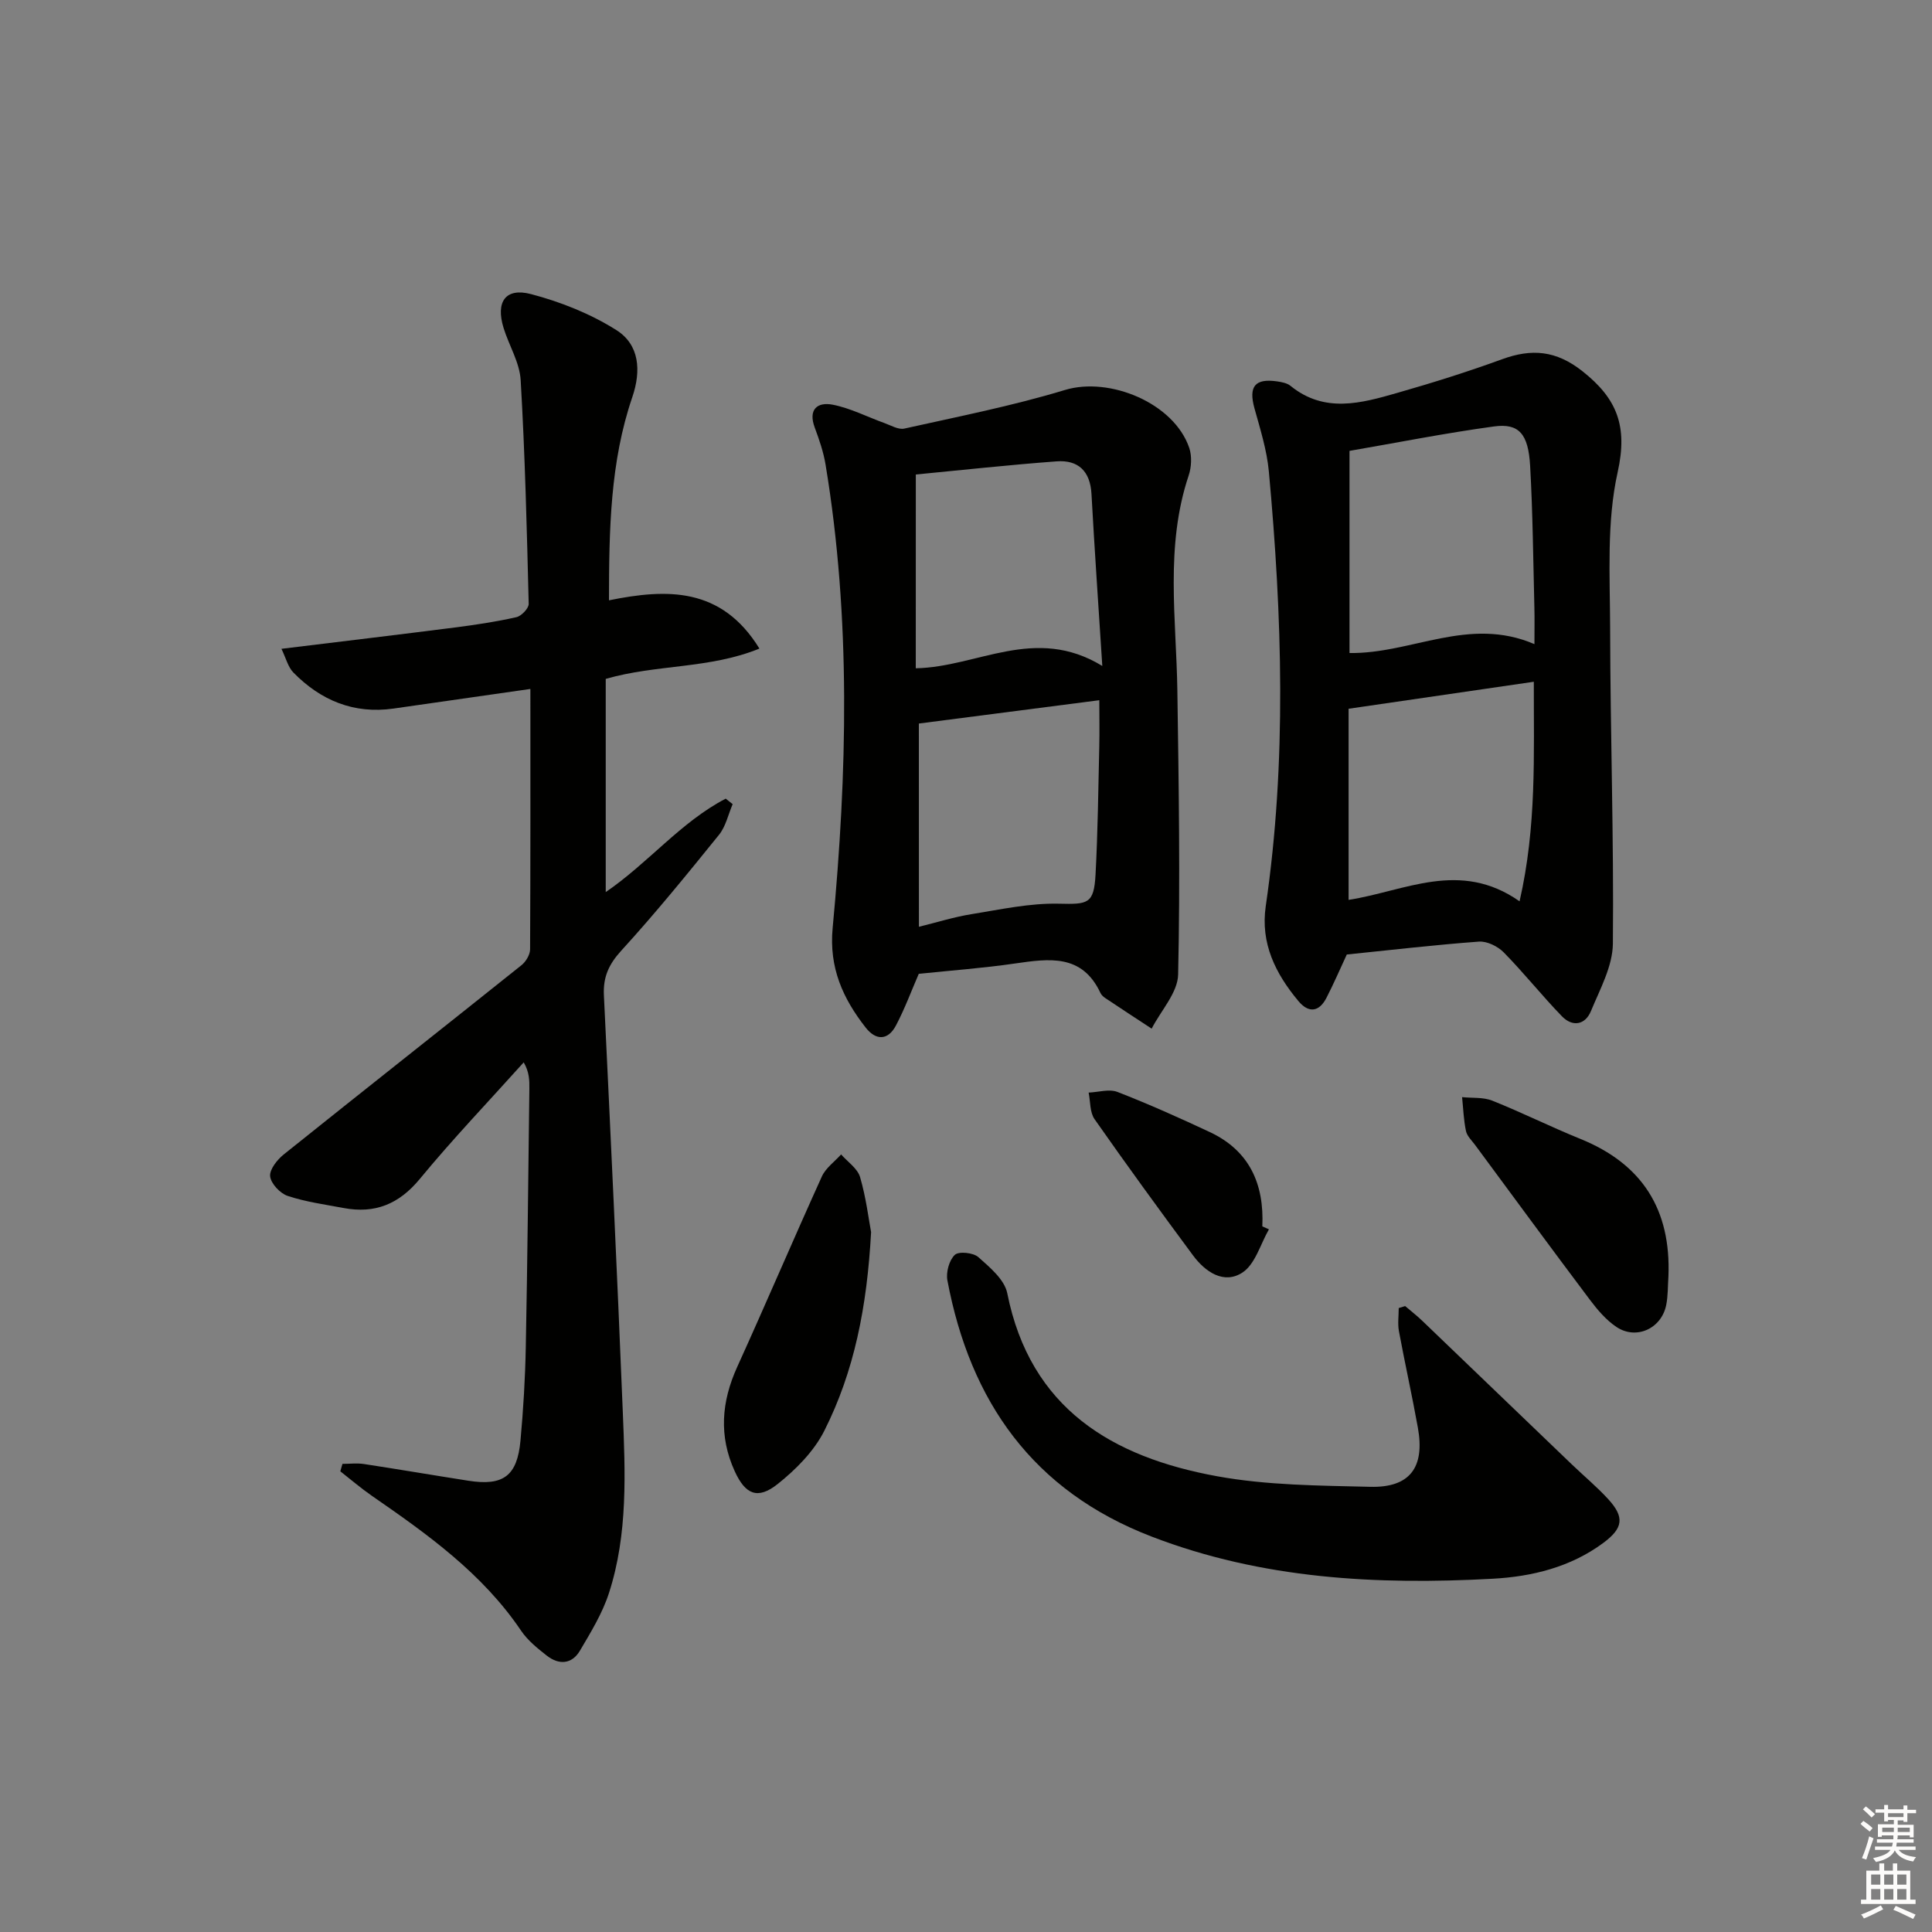 <svg enable-background="new 0 0 400 400" viewBox="0 0 400 400" xmlns="http://www.w3.org/2000/svg"><rect x="0" y="0" width="400" height="400" fill="#808080" stroke="none"/><g fill="#010100"><path d="m109.81 142.64c-9.97 1.43-19.15 2.75-28.34 4.06-8.22 1.17-15.05-1.68-20.72-7.45-1.12-1.14-1.54-2.98-2.48-4.92 12.51-1.53 24.2-2.92 35.87-4.41 4.28-.55 8.56-1.19 12.77-2.14 1.04-.23 2.57-1.83 2.55-2.76-.38-15.44-.76-30.9-1.66-46.31-.21-3.66-2.42-7.18-3.54-10.81-1.66-5.39.37-8.4 5.68-7.01 6.14 1.61 12.32 4.07 17.67 7.45 4.78 3.02 5.18 8.38 3.3 13.89-4.58 13.41-4.81 27.35-4.83 42.06 12.06-2.45 23.3-2.76 31.15 9.99-10.33 4.23-21.34 3.24-31.82 6.28v44.14c8.88-6.09 15.57-14.53 24.84-19.35.48.38.96.76 1.44 1.14-.92 2.13-1.42 4.61-2.83 6.35-6.58 8.14-13.2 16.28-20.25 24-2.58 2.83-3.76 5.46-3.58 9.2 1.38 28.73 2.75 57.46 3.91 86.2.51 12.63 1.1 25.36-2.87 37.61-1.36 4.19-3.75 8.09-6.01 11.92-1.66 2.8-4.34 2.98-6.84 1.02-1.95-1.53-3.98-3.16-5.34-5.18-8.02-11.88-19.39-19.97-30.92-27.94-2.25-1.56-4.34-3.36-6.5-5.05.15-.51.29-1.03.44-1.54 1.48 0 3-.19 4.45.03 7.22 1.1 14.41 2.33 21.63 3.46 7.21 1.13 10.11-.98 10.78-8.32.59-6.45.98-12.94 1.1-19.41.35-17.81.51-35.62.74-53.42.02-1.73 0-3.45-1.17-5.47-7.2 8.02-14.66 15.82-21.51 24.13-4.32 5.24-9.3 7.24-15.76 6.03-3.89-.73-7.87-1.27-11.6-2.51-1.57-.52-3.47-2.55-3.63-4.06-.15-1.43 1.48-3.46 2.86-4.56 16.35-13.1 32.81-26.07 49.18-39.15.91-.73 1.77-2.16 1.78-3.28.09-17.64.06-35.28.06-53.91z"/><path d="m190.22 201.62c-1.53 3.53-2.9 7.24-4.73 10.71-1.65 3.11-4.14 3.13-6.26.42-4.72-6.02-7.61-12.4-6.84-20.6 3.01-32.02 3.82-64.07-1.47-95.98-.43-2.6-1.31-5.15-2.23-7.63-1.42-3.79.55-5.37 3.73-4.75 3.67.72 7.13 2.52 10.69 3.8 1.36.49 2.9 1.42 4.14 1.14 11.12-2.48 22.35-4.69 33.24-7.99 9.24-2.8 22.57 2.71 25.73 11.99.58 1.71.46 3.98-.12 5.72-4.91 14.66-2.56 29.64-2.34 44.54.29 19.59.6 39.19.16 58.77-.08 3.77-3.57 7.47-5.48 11.21-3.2-2.1-6.41-4.19-9.59-6.32-.41-.27-.82-.65-1.02-1.08-3.81-8.13-10.64-7.1-17.68-6.09-6.58.96-13.2 1.44-19.93 2.14zm.03-9.74c3.83-.94 7.31-2.04 10.87-2.61 6.01-.97 12.09-2.31 18.1-2.17s7.27.09 7.6-6.04c.47-8.77.57-17.57.77-26.35.08-3.18.01-6.36.01-9.74-13.2 1.71-25.28 3.27-37.36 4.83.01 13.93.01 27.83.01 42.08zm-.65-53.52c12.81-.24 24.67-8.99 38.62-.48-.83-12.94-1.62-24.27-2.24-35.61-.26-4.73-2.75-7.09-7.24-6.75-9.84.73-19.66 1.81-29.13 2.72-.01 13.78-.01 26.83-.01 40.12z"/><path d="m278.84 197.62c-1.39 2.99-2.69 6.01-4.19 8.93-1.53 3-3.71 3.26-5.84.7-4.72-5.67-7.87-11.92-6.75-19.64 4.37-29.97 3.4-60 .64-90.02-.41-4.41-1.79-8.76-2.98-13.06-1.24-4.5.08-6.23 4.68-5.57.96.14 2.08.35 2.79.93 7.04 5.72 14.62 3.6 22.08 1.46 7.31-2.09 14.58-4.37 21.71-6.97 6.15-2.25 11.2-1.83 16.64 2.47 7.19 5.68 9.42 11.38 7.3 20.91-2.31 10.36-1.59 21.47-1.56 32.26.04 21.78.78 43.57.57 65.35-.05 4.68-2.67 9.43-4.54 13.96-1.19 2.89-3.83 3.34-6.01 1.08-4.15-4.28-7.87-8.98-12.05-13.23-1.24-1.26-3.46-2.35-5.14-2.23-9.07.67-18.12 1.73-27.35 2.67zm38.85-64.26c0-3.16.05-5.32-.01-7.47-.25-9.8-.33-19.61-.88-29.4-.37-6.68-2.32-8.9-7.48-8.2-10.12 1.38-20.16 3.38-29.92 5.06v41.85c12.83.2 24.68-7.69 38.29-1.84zm-.13 7.79c-13.37 1.95-25.76 3.75-38.35 5.59v39.57c11.65-1.8 23.04-8.38 35.4.3 3.56-15.57 2.92-30.2 2.95-45.46z"/><path d="m290.92 270.41c1.21 1.03 2.47 2.01 3.61 3.11 10.31 9.88 20.59 19.78 30.89 29.66 2.52 2.42 5.22 4.66 7.57 7.23 3.39 3.72 3.07 5.98-1.04 9.03-6.78 5.03-14.79 6.98-22.89 7.42-24.01 1.31-47.76.07-70.61-8.72-24.57-9.44-37.57-27.94-42.3-53.04-.32-1.68.36-4.18 1.53-5.29.81-.78 3.82-.47 4.87.46 2.38 2.11 5.43 4.66 5.99 7.47 4.78 23.94 21.77 33.95 43.44 37.9 10.37 1.89 21.14 1.93 31.74 2.19 8.19.2 11.31-4.03 9.84-12.22-1.2-6.69-2.69-13.33-3.93-20.02-.28-1.54-.04-3.18-.04-4.77.43-.14.88-.27 1.33-.41z"/><path d="m180.35 255.1c-.84 15.49-3.49 28.82-9.67 41.1-2.14 4.26-5.88 8.03-9.67 11.05-4.15 3.3-6.7 2.16-8.89-2.64-3.32-7.27-2.77-14.38.51-21.6 5.95-13.1 11.59-26.34 17.53-39.44.8-1.76 2.63-3.05 3.98-4.56 1.36 1.55 3.4 2.9 3.93 4.7 1.24 4.23 1.77 8.68 2.28 11.39z"/><path d="m345.43 264.24c-.14 1.99-.07 4.01-.46 5.95-.98 4.89-6.22 7.29-10.32 4.53-2.14-1.44-3.93-3.55-5.5-5.64-7.99-10.62-15.85-21.34-23.75-32.03-.69-.93-1.67-1.84-1.89-2.9-.48-2.29-.56-4.66-.8-7 2.09.22 4.37-.02 6.25.73 6.16 2.46 12.1 5.43 18.25 7.92 12.84 5.21 18.77 14.67 18.22 28.44z"/><path d="m262.72 254.52c-1.77 3.07-2.84 7.22-5.49 8.95-3.83 2.5-7.69-.12-10.24-3.57-6.9-9.32-13.73-18.7-20.38-28.2-.99-1.42-.84-3.64-1.22-5.49 2.01-.08 4.26-.8 5.98-.13 6.46 2.51 12.8 5.35 19.08 8.29 8.21 3.84 11.31 10.73 10.9 19.54.45.2.91.4 1.37.61z"/></g><path d="m385.2 377.6.6-.6c.6.4 1.3.9 1.9 1.5l-.6.7c-.8-.6-1.4-1.1-1.9-1.6zm.3 7.1c.6-1.4 1.1-2.9 1.5-4.5.3.1.6.3.9.4-.5 1.4-1 2.9-1.5 4.4zm.2-10.1.6-.6c.7.5 1.3 1.1 1.9 1.6l-.7.7c-.6-.6-1.2-1.2-1.8-1.7zm8.4-.8h.8v.9h1.8v.7h-1.8v1.8h-.8v-.3h-1.2v.9h3.3v2.6h-.8v-.4h-2.5c0 .3 0 .6-.1.8h3.4v.7h-3.5c0 .3-.1.6-.1.8h4v.7h-3.5c.7.9 1.9 1.3 3.6 1.5-.2.2-.4.5-.6.9-1.9-.3-3.2-1.1-3.8-2.3-.5 1.1-1.8 2-3.9 2.4-.2-.3-.4-.5-.6-.8 1.9-.4 3.1-.9 3.6-1.7h-3.2v-.7h3.5c.1-.2.1-.5.2-.8h-3.3v-.7h3.4c0-.2 0-.5 0-.8h-2.4v.3h-.8v-2.6h3.3v-.9h-1.2v.3h-.8v-1.8h-1.8v-.7h1.8v-.9h.8v.9h3.2zm-4.4 5.5h2.4c0-.3 0-.6 0-.9h-2.4zm1.2-3.1h3.2v-.8h-3.2zm4.4 2.2h-2.4v.9h2.5v-.9z" fill="#fcfbfa"/><path d="m389.2 385.8h.9v1.5h1.8v-1.5h.9v1.5h2.7v6h1.1v.9h-11.3v-.9h1.1v-6h2.7v-1.5zm.2 8.7.5.8c-1.2.6-2.5 1.3-4 1.9-.2-.3-.3-.6-.6-.8 1.6-.6 3-1.3 4.1-1.9zm-2-4.3h1.9v-2.1h-1.9zm0 3.1h1.9v-2.2h-1.9zm2.7-3.1h1.9v-2.1h-1.9zm0 3.1h1.9v-2.2h-1.9zm2.4 1.3c1.4.6 2.7 1.2 4.1 1.8l-.5.9c-1.5-.7-2.8-1.4-4.1-1.9zm2.2-6.5h-1.9v2.1h1.9zm-1.9 5.2h1.9v-2.2h-1.9z" fill="#fcfbfa"/></svg>